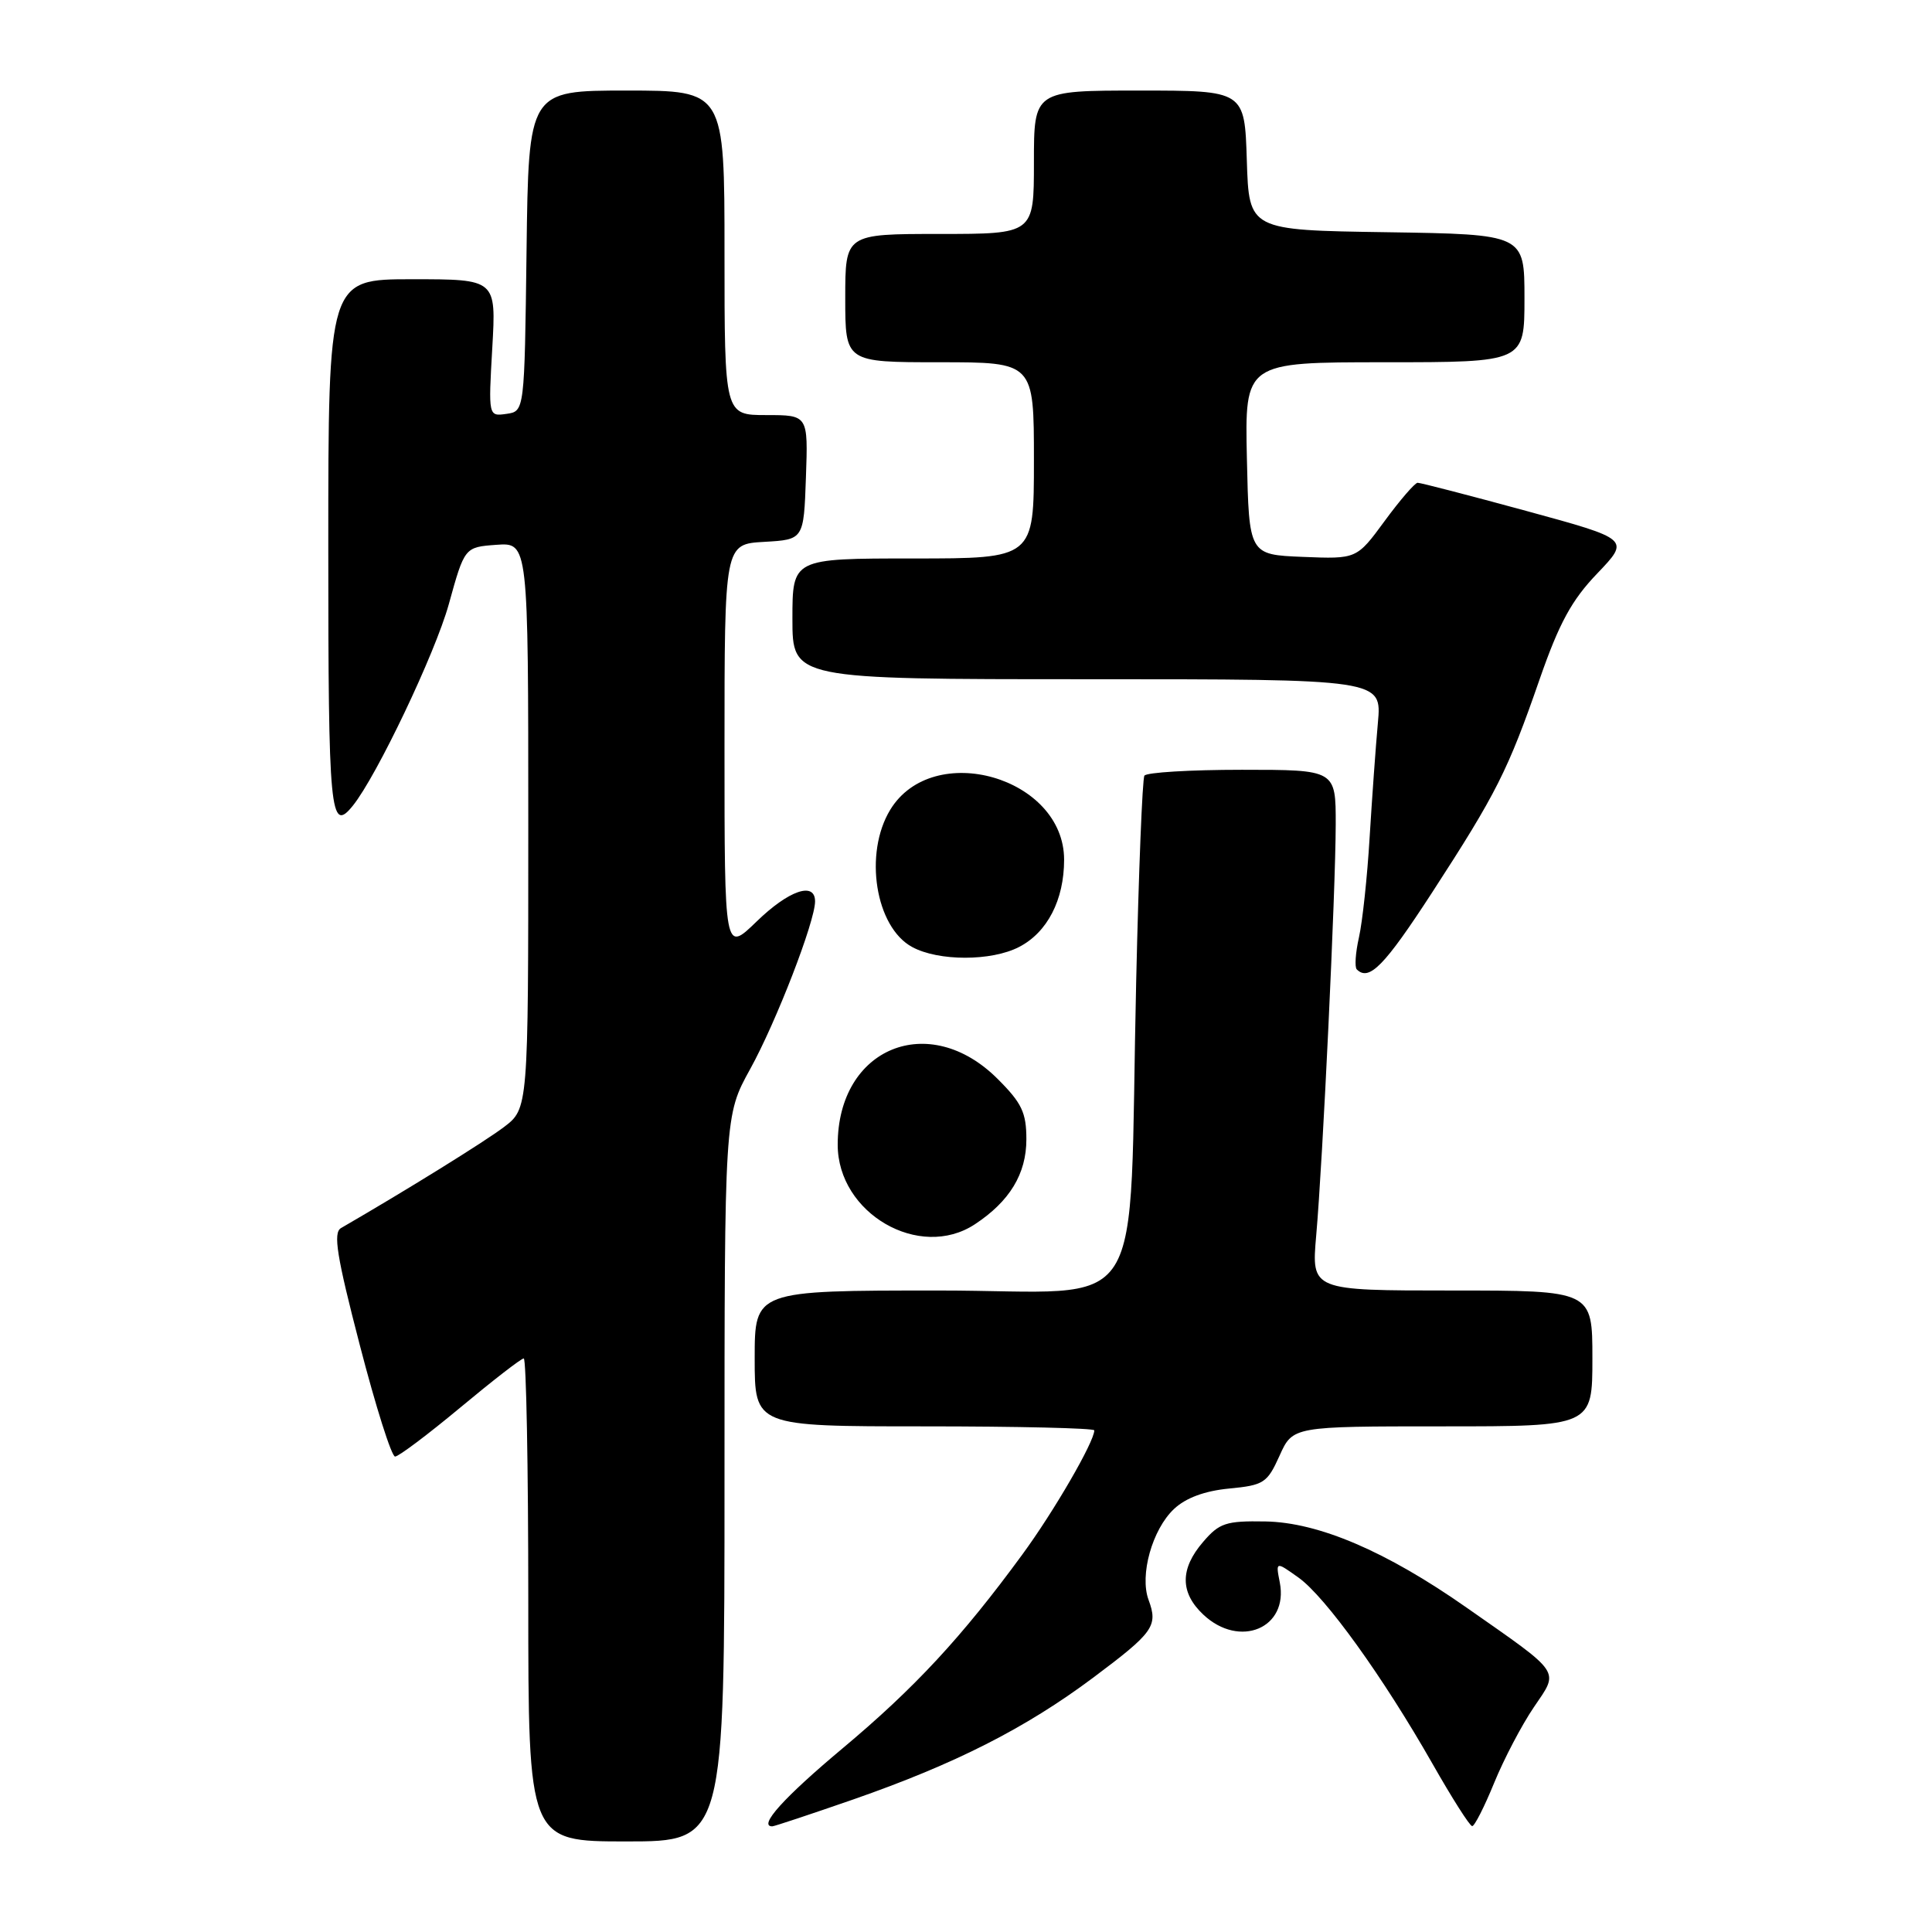 <?xml version="1.0" encoding="UTF-8" standalone="no"?>
<!DOCTYPE svg PUBLIC "-//W3C//DTD SVG 1.1//EN" "http://www.w3.org/Graphics/SVG/1.1/DTD/svg11.dtd" >
<svg xmlns="http://www.w3.org/2000/svg" xmlns:xlink="http://www.w3.org/1999/xlink" version="1.1" viewBox="0 0 256 256">
 <g >
 <path fill="currentColor"
d=" M 96.00 195.91 C 96.00 147.82 96.00 147.82 99.40 141.66 C 102.84 135.44 108.00 122.10 108.00 119.44 C 108.00 116.77 104.51 117.97 100.24 122.12 C 96.00 126.23 96.00 126.23 96.00 99.17 C 96.00 72.10 96.00 72.10 101.25 71.80 C 106.50 71.50 106.50 71.50 106.79 63.25 C 107.08 55.00 107.08 55.00 101.54 55.00 C 96.00 55.00 96.00 55.00 96.00 33.50 C 96.00 12.00 96.00 12.00 83.02 12.00 C 70.04 12.00 70.04 12.00 69.77 33.25 C 69.50 54.50 69.50 54.50 67.11 54.84 C 64.71 55.18 64.71 55.18 65.23 46.09 C 65.75 37.00 65.75 37.00 54.62 37.00 C 43.50 37.00 43.50 37.00 43.50 72.50 C 43.50 107.85 43.75 110.49 46.76 106.75 C 49.93 102.81 57.65 86.59 59.46 80.09 C 61.56 72.50 61.56 72.50 65.78 72.19 C 70.00 71.89 70.00 71.89 70.00 109.39 C 70.00 146.90 70.00 146.90 66.75 149.36 C 64.15 151.32 53.95 157.65 45.18 162.73 C 44.12 163.35 44.62 166.47 47.68 178.25 C 49.78 186.36 51.88 193.00 52.35 193.00 C 52.82 193.00 56.71 190.07 61.00 186.50 C 65.29 182.93 69.06 180.00 69.40 180.00 C 69.73 180.00 70.00 194.40 70.00 212.00 C 70.00 244.00 70.00 244.00 83.00 244.00 C 96.00 244.00 96.00 244.00 96.00 195.91 Z  M 113.08 238.43 C 126.56 233.73 135.85 229.02 144.81 222.33 C 152.87 216.30 153.47 215.46 152.19 211.99 C 150.98 208.71 152.68 202.65 155.57 199.94 C 157.12 198.48 159.63 197.55 162.87 197.24 C 167.47 196.80 167.92 196.50 169.55 192.88 C 171.30 189.00 171.30 189.00 191.15 189.00 C 211.00 189.00 211.00 189.00 211.00 180.00 C 211.00 171.00 211.00 171.00 192.38 171.00 C 173.77 171.00 173.77 171.00 174.40 163.75 C 175.28 153.79 176.97 118.11 176.99 109.25 C 177.00 102.00 177.00 102.00 164.56 102.00 C 157.72 102.00 151.90 102.35 151.64 102.78 C 151.37 103.21 150.88 115.47 150.55 130.03 C 149.49 175.91 152.63 171.00 124.41 171.00 C 100.00 171.00 100.00 171.00 100.00 180.00 C 100.00 189.00 100.00 189.00 122.50 189.00 C 134.88 189.00 145.00 189.24 145.00 189.53 C 145.00 191.04 139.65 200.28 135.45 206.00 C 127.45 216.93 121.19 223.68 111.64 231.67 C 103.85 238.19 100.42 242.00 102.33 242.00 C 102.59 242.00 107.43 240.39 113.08 238.43 Z  M 197.98 236.25 C 199.27 233.09 201.64 228.57 203.24 226.22 C 206.61 221.24 207.09 221.95 194.32 213.01 C 183.67 205.55 174.72 201.72 167.67 201.60 C 162.45 201.51 161.57 201.80 159.42 204.31 C 156.34 207.88 156.35 211.04 159.45 213.95 C 164.26 218.47 170.76 215.74 169.58 209.69 C 169.03 206.88 169.03 206.88 172.06 209.04 C 175.62 211.58 183.25 222.18 189.82 233.72 C 192.39 238.24 194.75 241.96 195.07 241.97 C 195.38 241.99 196.69 239.41 197.98 236.25 Z  M 129.18 162.22 C 133.79 159.18 136.00 155.54 136.00 150.97 C 136.00 147.43 135.40 146.16 132.20 142.97 C 123.10 133.86 111.00 138.83 111.00 151.68 C 111.00 160.78 121.84 167.06 129.18 162.22 Z  M 189.77 118.25 C 198.28 105.14 199.81 102.11 204.01 90.00 C 206.60 82.56 208.25 79.52 211.65 75.98 C 215.98 71.45 215.98 71.45 202.24 67.70 C 194.68 65.64 188.20 63.96 187.84 63.97 C 187.47 63.99 185.50 66.27 183.47 69.04 C 179.77 74.08 179.77 74.08 172.63 73.79 C 165.50 73.50 165.50 73.50 165.22 60.75 C 164.94 48.00 164.94 48.00 183.47 48.00 C 202.00 48.00 202.00 48.00 202.00 39.52 C 202.00 31.05 202.00 31.05 183.75 30.77 C 165.50 30.50 165.50 30.50 165.21 21.25 C 164.92 12.00 164.92 12.00 150.96 12.00 C 137.00 12.00 137.00 12.00 137.00 21.50 C 137.00 31.00 137.00 31.00 124.50 31.00 C 112.00 31.00 112.00 31.00 112.00 39.50 C 112.00 48.00 112.00 48.00 124.50 48.00 C 137.00 48.00 137.00 48.00 137.00 61.00 C 137.00 74.00 137.00 74.00 121.00 74.00 C 105.00 74.00 105.00 74.00 105.00 82.00 C 105.00 90.00 105.00 90.00 144.05 90.00 C 183.10 90.00 183.10 90.00 182.58 95.75 C 182.29 98.91 181.80 105.78 181.48 111.00 C 181.17 116.22 180.53 122.16 180.07 124.20 C 179.61 126.23 179.48 128.15 179.78 128.45 C 181.41 130.07 183.43 128.01 189.77 118.25 Z  M 135.03 125.48 C 138.78 123.55 141.00 119.24 141.00 113.92 C 141.00 102.99 123.63 98.00 117.96 107.30 C 114.44 113.08 115.99 122.84 120.86 125.48 C 124.34 127.38 131.37 127.38 135.03 125.48 Z "/>
</g>
</svg>